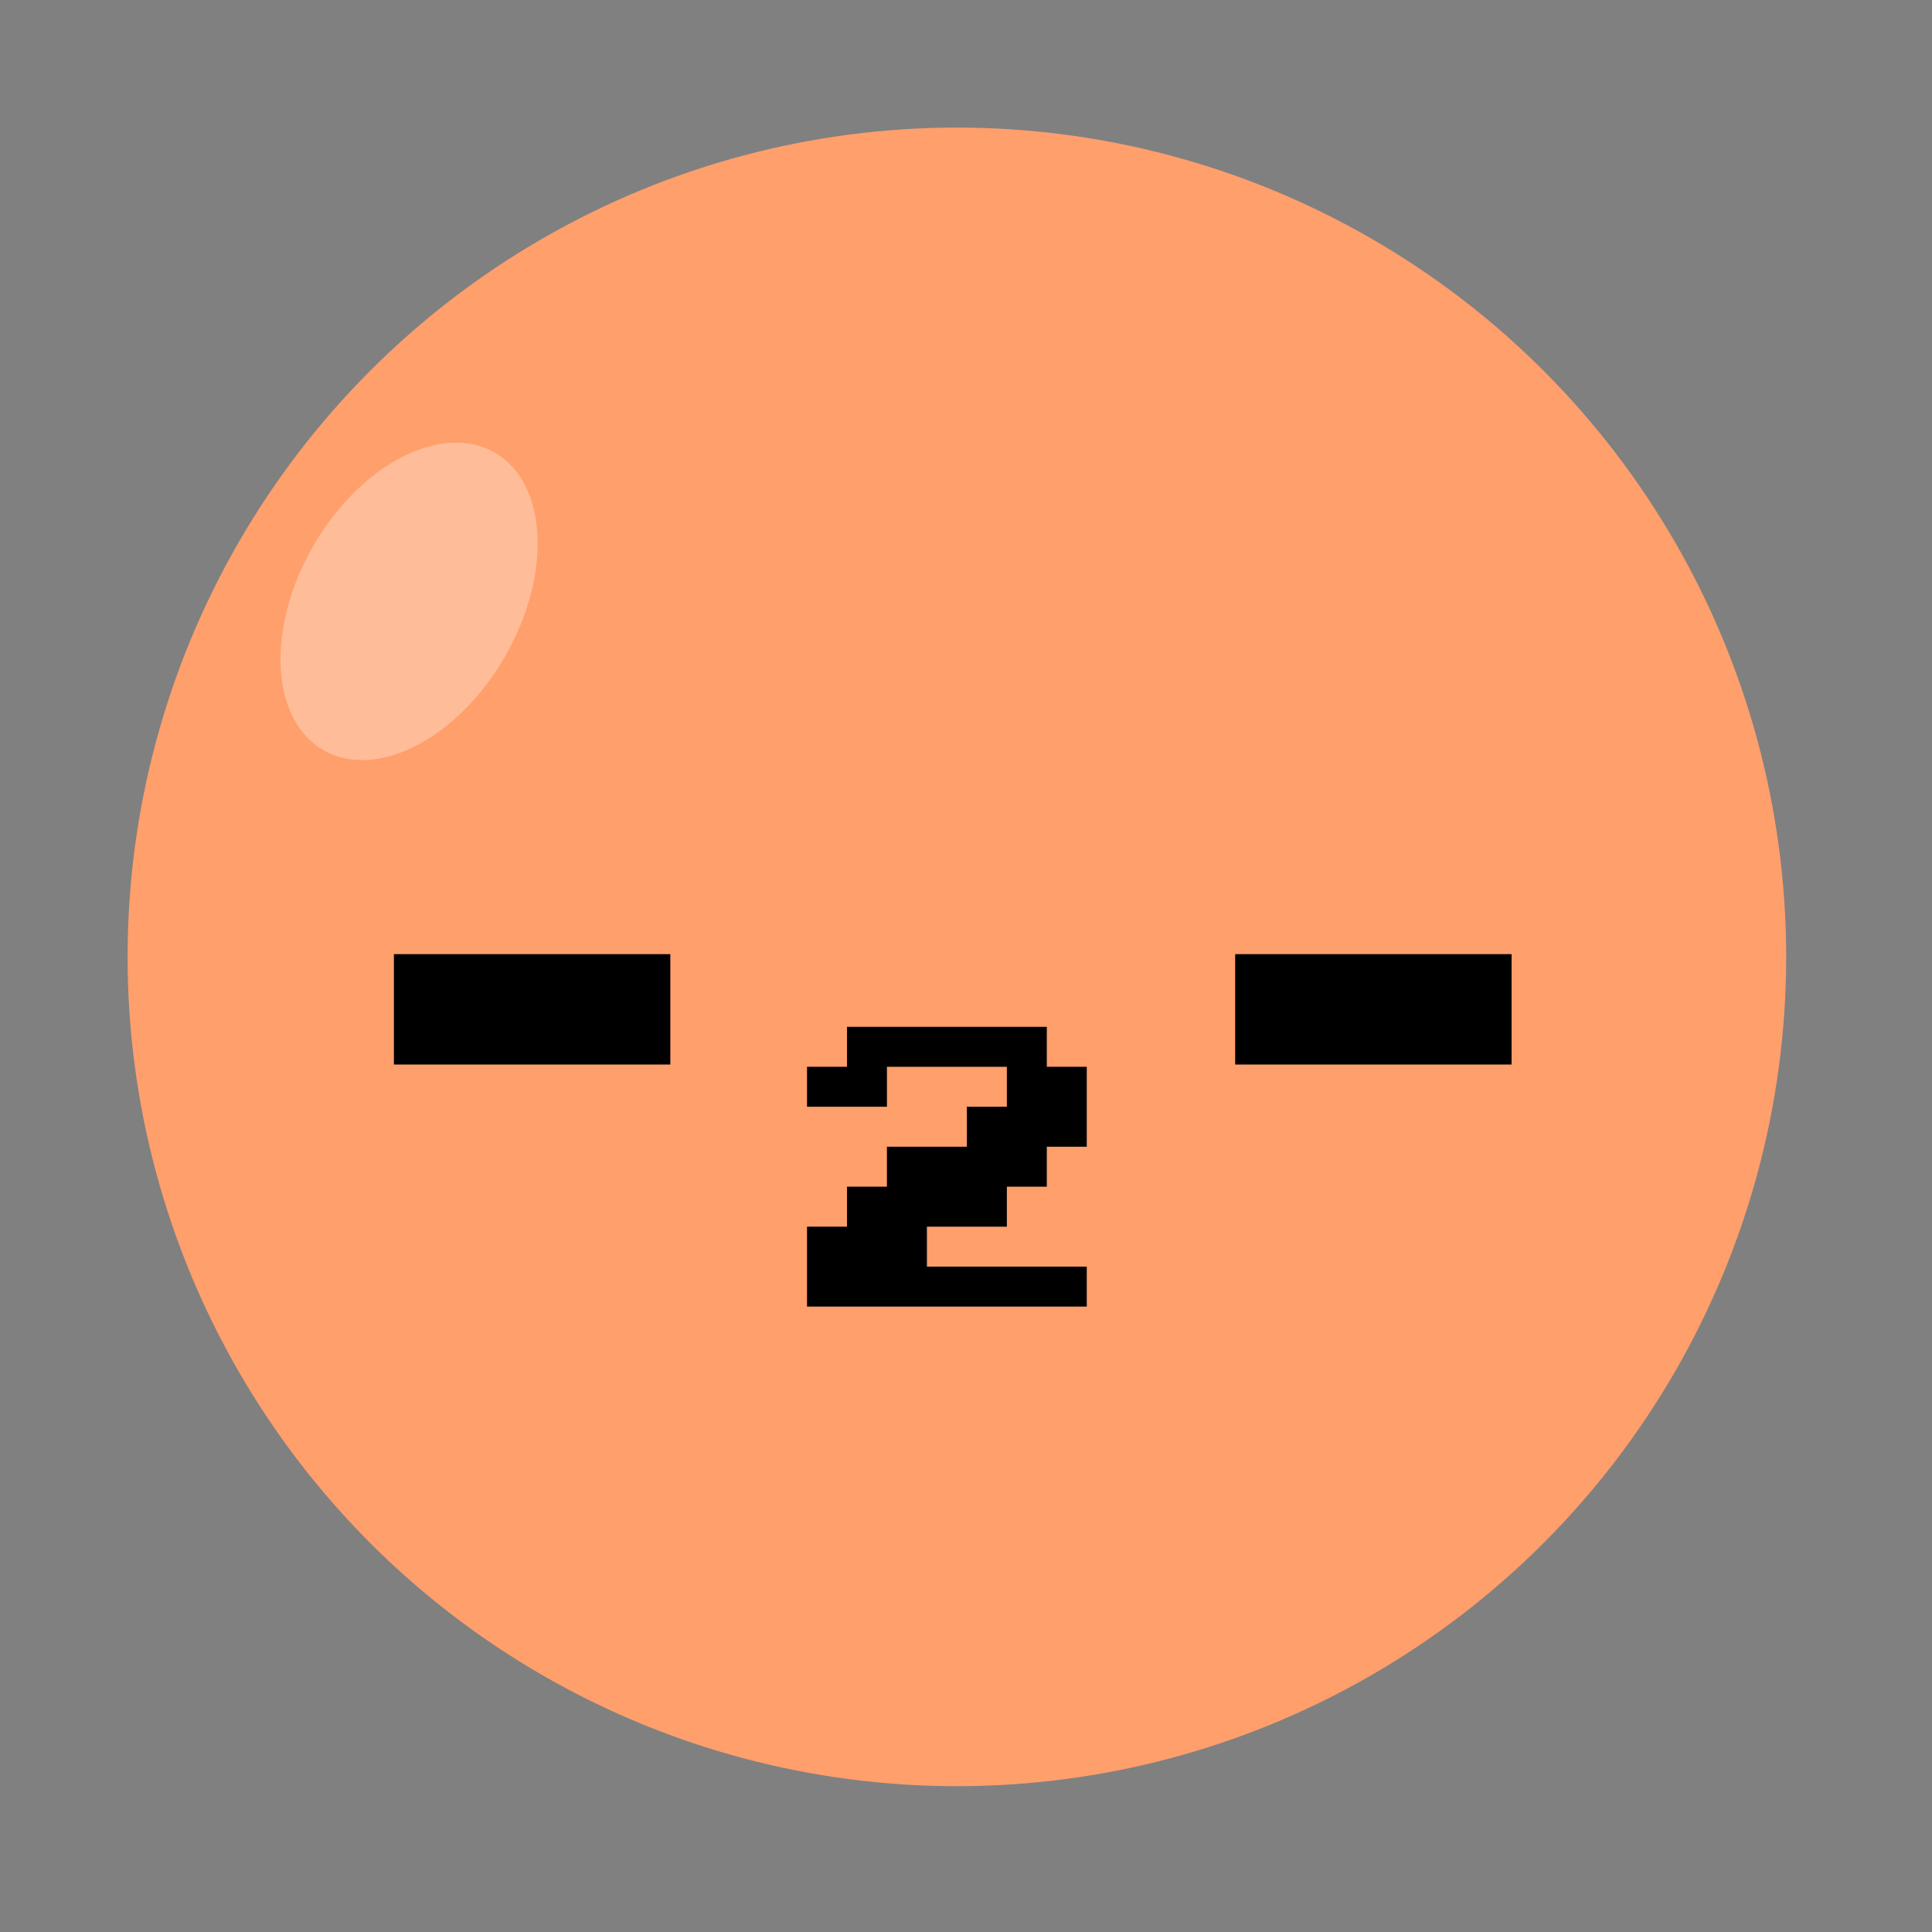 <svg width="53" height="53" viewBox="0 0 53 53" fill="none" xmlns="http://www.w3.org/2000/svg">
<rect x="0" y="0" width="53" height="53" fill="#808080" stroke="none"/>
<circle cx="26.25" cy="26.25" r="22.75" fill="#FF9F6C"/>
<ellipse cx="11.222" cy="16.497" rx="3.036" ry="4.71" transform="rotate(29.937 11.222 16.497)" fill="white" fill-opacity="0.3"/>
<path d="M10.806 29.203V26.175H18.389V29.203H10.806Z" fill="black"/>
<path d="M33.884 29.203V26.175H41.467V29.203H33.884Z" fill="black"/>
<path d="M22.139 35.843V33.651H23.235V32.554H24.331V31.458H26.524V30.361H27.621V29.265H24.331V30.361H22.139V29.265H23.235V28.169H28.717V29.265H29.813V31.458H28.717V32.554H27.621V33.651H25.428V34.747H29.813V35.843H22.139Z" fill="black"/>
</svg>
